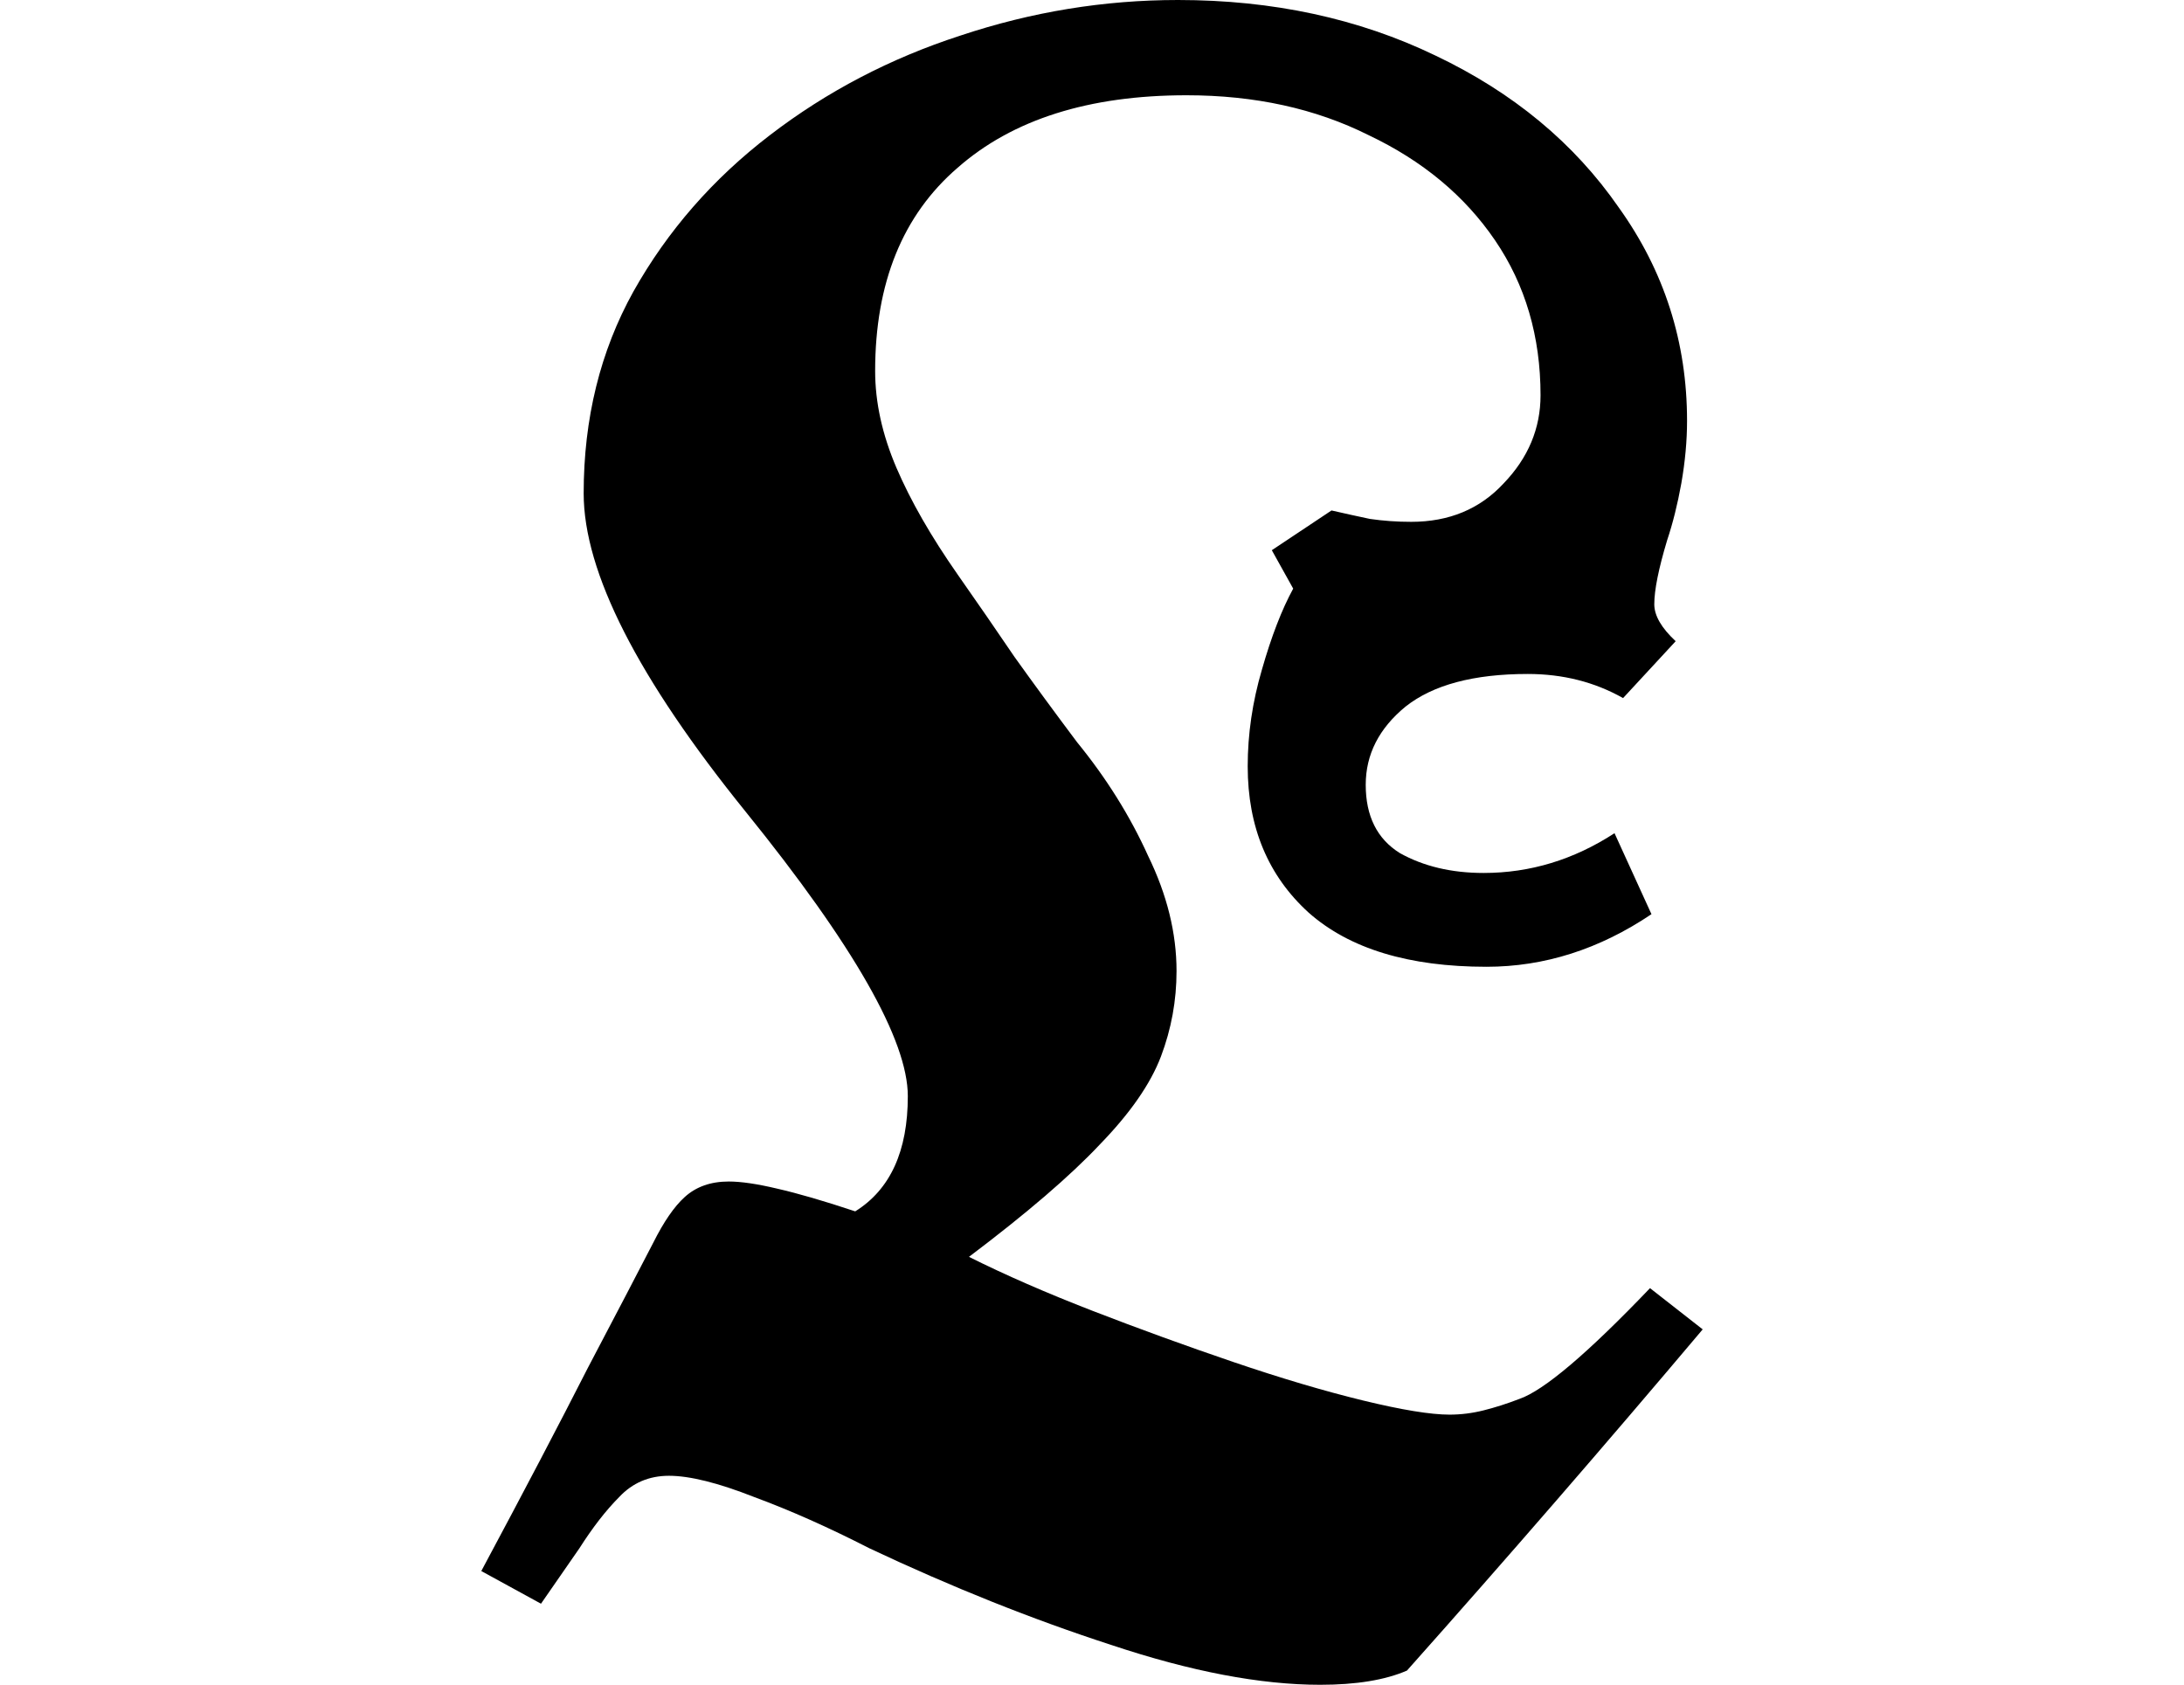 <svg height="18.516" viewBox="0 0 24 18.516" width="24" xmlns="http://www.w3.org/2000/svg">
<path d="M9.938,-0.547 Q8.953,-0.547 7.641,-0.109 Q6.344,0.312 4.984,0.953 Q4.312,1.297 3.719,1.516 Q3.125,1.75 2.781,1.75 Q2.453,1.75 2.234,1.516 Q2.016,1.297 1.797,0.953 L1.375,0.344 L0.719,0.703 Q1.422,2.016 1.891,2.938 Q2.375,3.859 2.609,4.312 Q2.781,4.656 2.953,4.812 Q3.141,4.984 3.438,4.984 Q3.641,4.984 3.969,4.906 Q4.312,4.828 4.828,4.656 Q5.406,5.016 5.406,5.922 Q5.406,6.844 3.625,9.047 Q1.844,11.25 1.844,12.547 Q1.844,13.781 2.391,14.766 Q2.953,15.766 3.891,16.484 Q4.828,17.203 5.984,17.578 Q7.156,17.969 8.375,17.969 Q9.938,17.969 11.203,17.359 Q12.484,16.75 13.219,15.688 Q13.969,14.641 13.969,13.344 Q13.969,13.016 13.906,12.656 Q13.844,12.312 13.75,12.031 Q13.609,11.562 13.609,11.328 Q13.609,11.141 13.844,10.922 L13.266,10.297 Q12.797,10.562 12.219,10.562 Q11.328,10.562 10.875,10.203 Q10.438,9.844 10.438,9.344 Q10.438,8.828 10.812,8.594 Q11.203,8.375 11.734,8.375 Q12.5,8.375 13.172,8.812 L13.578,7.922 Q12.719,7.344 11.766,7.344 Q10.484,7.344 9.812,7.938 Q9.141,8.547 9.141,9.547 Q9.141,10.078 9.297,10.609 Q9.453,11.156 9.641,11.5 L9.406,11.922 L10.062,12.359 Q10.266,12.312 10.484,12.266 Q10.703,12.234 10.938,12.234 Q11.562,12.234 11.953,12.656 Q12.359,13.078 12.359,13.625 Q12.359,14.594 11.859,15.328 Q11.359,16.062 10.469,16.484 Q9.594,16.922 8.469,16.922 Q6.859,16.922 5.953,16.125 Q5.047,15.344 5.047,13.891 Q5.047,13.375 5.281,12.828 Q5.516,12.281 5.953,11.656 Q6.281,11.188 6.578,10.75 Q6.891,10.312 7.266,9.812 Q7.75,9.219 8.047,8.562 Q8.359,7.922 8.359,7.297 Q8.359,6.812 8.188,6.359 Q8.016,5.906 7.516,5.391 Q7.031,4.875 6.078,4.156 Q6.672,3.859 7.438,3.562 Q8.203,3.266 8.984,3 Q9.766,2.734 10.406,2.578 Q11.047,2.422 11.359,2.422 Q11.547,2.422 11.734,2.469 Q11.922,2.516 12.125,2.594 Q12.531,2.734 13.562,3.812 L14.141,3.359 Q12.547,1.469 10.891,-0.391 Q10.531,-0.547 9.938,-0.547 Z" transform="translate(4.57, 17.969) scale(1, -1)"/>
</svg>